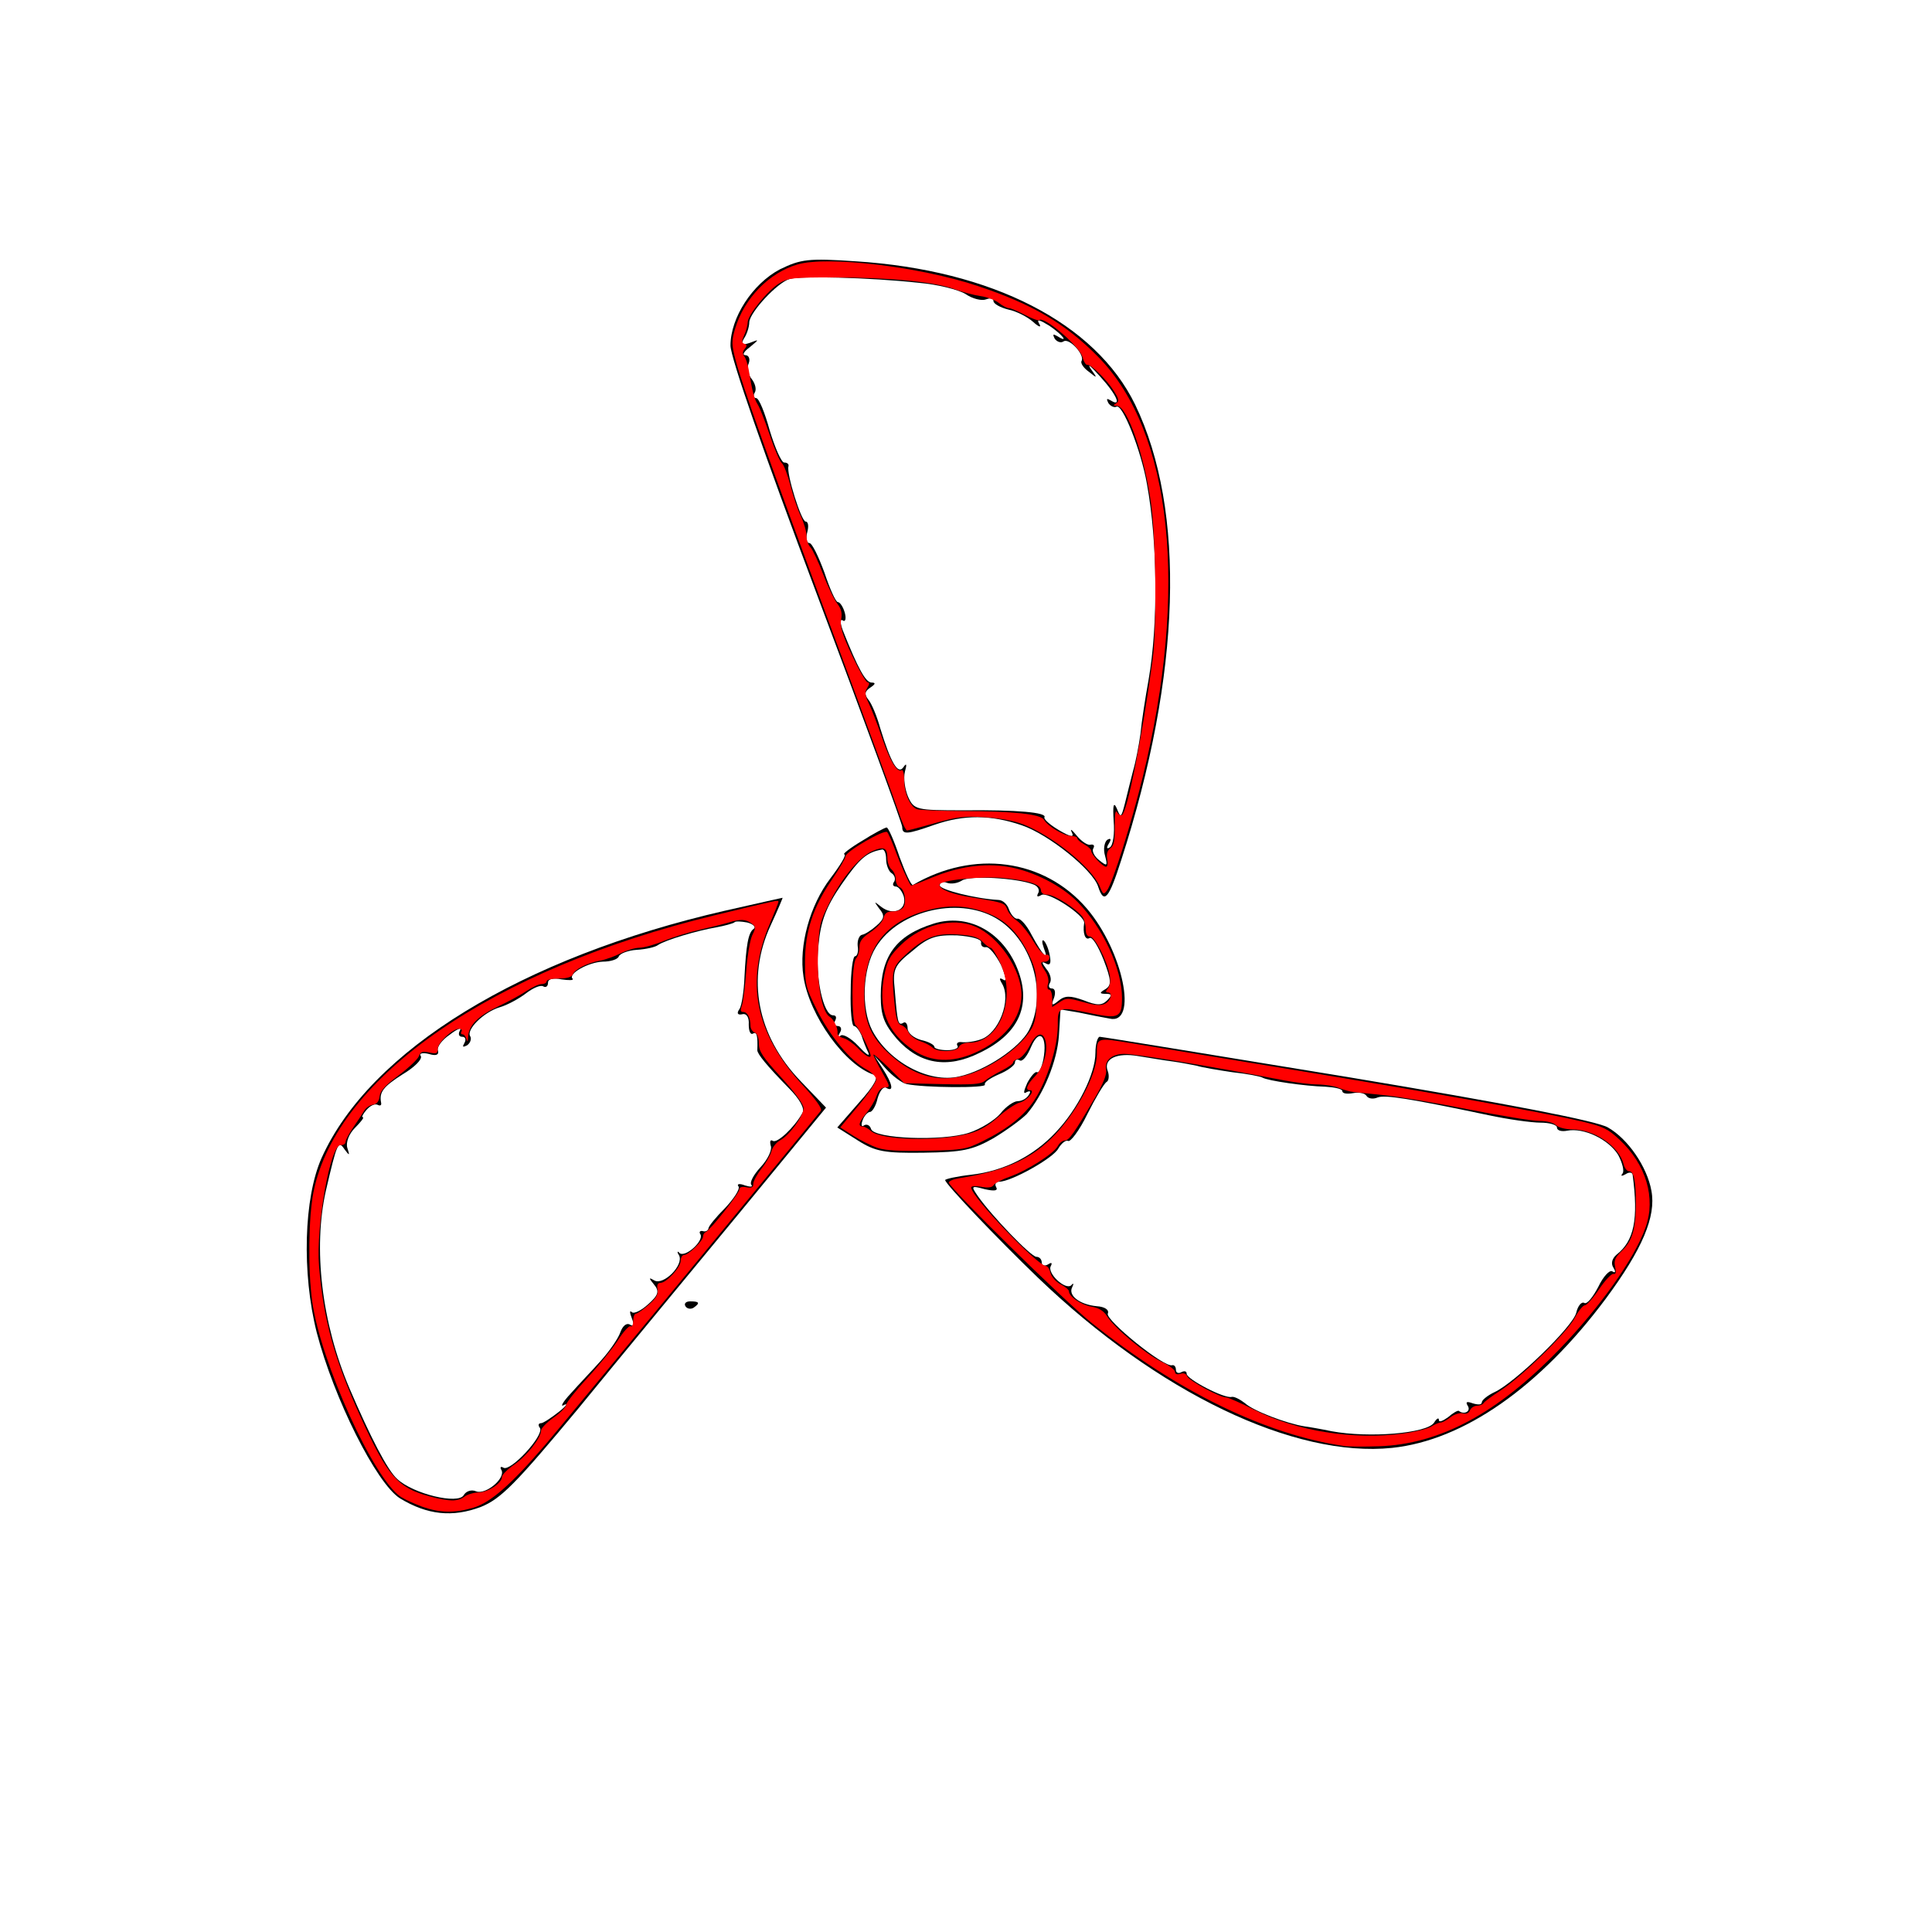 <?xml version="1.0" encoding="UTF-8" standalone="no"?>
<svg
   xmlns:dc="http://purl.org/dc/elements/1.1/"
   xmlns:cc="http://creativecommons.org/ns#"
   xmlns:rdf="http://www.w3.org/1999/02/22-rdf-syntax-ns#"
   xmlns:svg="http://www.w3.org/2000/svg"
   xmlns="http://www.w3.org/2000/svg"
   xmlns:sodipodi="http://sodipodi.sourceforge.net/DTD/sodipodi-0.dtd"
   xmlns:inkscape="http://www.inkscape.org/namespaces/inkscape"
   inkscape:version="1.0 (4035a4fb49, 2020-05-01)"
   sodipodi:docname="2ZG01dx101.svg"
   id="svg30363"
   preserveAspectRatio="xMidYMid meet"
   viewBox="-150 0 360 50"
   height="150pt"
   width="150pt"
   version="1.0">
  <defs
     id="defs30367" />
  <sodipodi:namedview
     inkscape:current-layer="svg30363"
     inkscape:window-maximized="1"
     inkscape:window-y="-8"
     inkscape:window-x="-8"
     inkscape:cy="14.918603"
     inkscape:cx="29.48892"
     inkscape:zoom="1.4410714"
     showgrid="false"
     id="namedview30365"
     inkscape:window-height="705"
     inkscape:window-width="1366"
     inkscape:pageshadow="2"
     inkscape:pageopacity="0"
     guidetolerance="10"
     gridtolerance="10"
     objecttolerance="10"
     borderopacity="1"
     bordercolor="#666666"
     pagecolor="#ffffff" />
  <g
     id="g30361"
     stroke="none"
     fill="#000000"
     transform="matrix(0.1,0,0,-0.1,-127.883,151.189)">
    <path
       id="path30349"
       d="m 1232,2560 c -51,-27 -92,-90 -92,-142 0,-22 63,-203 160,-461 88,-234 160,-430 160,-436 0,-15 9,-14 60,4 55,19 105,19 163,-1 50,-17 132,-83 142,-114 11,-34 20,-23 43,49 112,347 121,652 26,849 -74,152 -267,251 -521,267 -88,6 -102,4 -141,-15 z m 258,-25 c 36,-3 75,-13 88,-21 13,-9 30,-13 38,-10 8,3 14,2 14,-3 0,-5 12,-12 28,-16 15,-3 36,-14 46,-23 11,-10 16,-11 11,-3 -5,9 1,7 19,-4 25,-17 38,-34 14,-19 -7,4 -8,3 -4,-5 4,-6 12,-9 17,-5 11,6 40,-26 33,-37 -2,-4 4,-13 14,-20 16,-13 16,-12 3,6 -7,11 1,4 18,-15 31,-34 41,-58 19,-44 -7,4 -8,3 -4,-5 4,-6 11,-9 15,-7 11,7 46,-81 57,-144 20,-109 21,-262 3,-365 -6,-33 -13,-78 -15,-100 -3,-22 -9,-53 -14,-70 -4,-16 -11,-43 -15,-60 -7,-27 -8,-28 -15,-10 -6,14 -8,7 -6,-23 2,-23 -1,-45 -7,-49 -6,-4 -7,-1 -2,7 5,8 4,11 -3,7 -5,-4 -8,-17 -4,-30 5,-19 4,-20 -11,-8 -9,7 -14,17 -11,22 3,5 1,8 -5,7 -5,-2 -17,6 -26,17 -9,11 -13,14 -9,6 5,-10 -2,-9 -24,4 -17,10 -29,21 -27,24 5,9 -50,14 -151,13 -88,0 -92,1 -103,25 -6,14 -9,35 -6,47 4,14 3,17 -3,8 -10,-14 -23,8 -43,73 -6,22 -16,46 -22,53 -8,10 -7,16 4,23 9,6 10,9 2,9 -11,0 -25,25 -54,98 -5,14 -5,21 0,18 5,-4 7,3 4,14 -3,11 -9,20 -13,20 -4,0 -15,25 -25,55 -11,30 -23,55 -28,55 -5,0 -7,9 -4,20 3,11 2,20 -3,20 -8,0 -36,89 -32,103 1,4 -2,7 -8,7 -5,0 -17,27 -27,60 -9,33 -20,60 -25,60 -5,0 -6,5 -3,10 4,6 1,17 -5,25 -7,8 -10,22 -6,30 3,8 0,15 -6,15 -7,0 -3,7 8,15 18,15 18,15 0,8 -15,-5 -17,-3 -11,8 5,7 10,21 10,31 2,19 52,73 75,80 18,6 148,3 240,-7 z" />
    <path
       id="path30351"
       d="m 1385,1495 c -22,-13 -37,-25 -33,-25 5,0 -7,-20 -26,-45 -38,-50 -59,-125 -50,-183 11,-73 78,-166 132,-183 9,-3 0,-20 -28,-51 l -41,-47 38,-24 c 33,-21 50,-24 123,-23 73,1 91,5 130,27 25,15 52,35 62,45 31,36 57,99 60,147 l 3,48 35,-6 c 19,-4 44,-9 56,-11 54,-13 26,125 -42,205 -80,93 -211,110 -324,44 -3,-2 -14,22 -25,52 -10,30 -21,55 -24,55 -3,0 -24,-11 -46,-25 z m 45,-34 c 0,-11 5,-23 10,-26 6,-4 8,-11 5,-16 -4,-5 -2,-9 3,-9 5,0 12,-9 15,-19 6,-25 -20,-36 -42,-19 -14,11 -14,11 -4,-3 11,-13 10,-19 -5,-32 -9,-8 -21,-16 -27,-17 -5,-1 -9,-10 -8,-21 2,-10 -1,-19 -5,-19 -4,0 -8,-29 -8,-65 -1,-36 2,-65 6,-65 4,0 10,-8 14,-17 3,-10 9,-25 13,-33 3,-8 -5,-2 -19,13 -14,15 -29,23 -33,19 -5,-4 -5,-1 -1,6 4,6 2,12 -4,12 -6,0 -8,5 -5,10 3,6 2,10 -4,10 -18,0 -34,72 -27,131 4,44 14,71 43,113 34,49 47,60 76,65 4,0 7,-8 7,-18 z m 274,-47 c 9,-3 13,-11 9,-17 -3,-6 -1,-7 6,-3 12,8 82,-38 80,-52 -3,-19 2,-33 10,-28 5,3 16,-15 26,-40 15,-39 15,-48 4,-55 -12,-7 -12,-9 1,-9 11,0 11,-3 2,-12 -10,-10 -19,-10 -44,0 -25,9 -35,9 -47,-1 -12,-10 -14,-9 -8,6 3,9 2,17 -4,17 -6,0 -7,5 -4,10 4,6 1,18 -7,27 -8,11 -9,14 -1,10 8,-5 11,-1 8,14 -2,12 -7,24 -11,28 -4,3 -4,-3 0,-14 10,-26 -2,-14 -23,25 -9,18 -21,31 -26,30 -5,-1 -12,7 -16,17 -3,10 -12,18 -20,18 -41,2 -109,19 -109,27 0,6 6,8 13,5 8,-3 20,-1 28,4 14,10 102,5 133,-7 z m -63,-67 c 63,-42 89,-139 55,-205 -17,-32 -80,-75 -130,-86 -56,-13 -131,27 -162,86 -21,41 -18,115 7,155 44,71 161,96 230,50 z m 82,-259 c -3,-15 -8,-26 -12,-24 -3,2 -11,-7 -18,-20 -7,-16 -8,-22 -1,-17 7,3 8,1 4,-5 -4,-7 -13,-12 -21,-12 -7,0 -22,-10 -32,-23 -10,-12 -37,-29 -59,-36 -50,-16 -176,-11 -182,7 -2,7 -8,10 -13,7 -5,-4 -6,1 -3,9 3,9 10,16 14,16 4,0 11,11 14,25 4,14 11,23 16,20 15,-9 12,7 -6,35 l -16,25 22,-25 c 12,-13 29,-26 38,-28 31,-7 151,-8 146,-1 -2,4 10,12 26,19 17,7 30,17 30,22 0,5 4,7 9,4 5,-3 14,8 21,25 16,37 31,20 23,-23 z" />
    <path
       id="path30353"
       d="m 1519,1341 c -71,-22 -99,-61 -99,-135 0,-36 6,-52 30,-80 42,-47 94,-56 154,-26 76,36 99,93 68,163 -29,65 -91,97 -153,78 z m 88,-35 c -1,-6 3,-10 9,-9 6,1 18,-14 28,-33 9,-21 11,-32 5,-28 -8,5 -9,3 -3,-7 18,-30 -6,-93 -40,-104 -11,-4 -27,-6 -35,-5 -7,1 -11,-2 -8,-7 3,-4 -6,-8 -19,-8 -13,0 -24,3 -24,6 0,4 -11,10 -25,13 -14,4 -25,13 -25,22 0,8 -4,13 -8,10 -10,-6 -11,1 -16,62 -4,38 -1,45 33,72 30,26 44,30 83,29 27,-2 46,-7 45,-13 z" />
    <path
       id="path30355"
       d="M 1130,1365 C 751,1278 468,1105 378,904 345,830 341,690 369,579 401,456 480,298 524,270 c 51,-31 98,-36 151,-16 37,15 64,42 182,184 75,92 210,255 299,363 l 162,197 -47,49 c -82,85 -102,192 -56,291 13,28 23,52 22,51 -1,0 -49,-11 -107,-24 z m 53,-34 c -10,-7 -14,-31 -17,-91 -1,-25 -5,-51 -9,-58 -6,-8 -4,-12 5,-10 8,2 13,-6 12,-19 0,-12 3,-20 8,-17 7,4 9,-4 8,-31 0,-7 17,-28 58,-70 21,-21 31,-39 26,-47 -15,-27 -47,-57 -55,-52 -5,3 -6,-1 -4,-9 3,-7 -5,-25 -19,-40 -13,-14 -21,-29 -17,-33 3,-4 -2,-4 -12,-1 -10,4 -16,3 -12,-2 3,-5 -9,-23 -25,-40 -17,-17 -31,-34 -31,-38 -1,-4 -5,-7 -11,-5 -5,1 -7,-2 -4,-6 7,-12 -28,-44 -39,-35 -4,5 -5,2 -1,-4 10,-18 -29,-57 -46,-47 -10,6 -11,5 -1,-7 11,-13 9,-20 -10,-37 -13,-12 -27,-19 -31,-15 -4,4 -4,-1 0,-11 5,-13 4,-17 -4,-12 -6,3 -13,-3 -17,-14 -4,-12 -20,-35 -36,-53 -16,-18 -42,-45 -57,-62 -15,-16 -20,-26 -12,-21 8,4 4,-2 -10,-13 -14,-11 -29,-21 -33,-21 -5,0 -6,-4 -2,-9 8,-14 -55,-82 -68,-74 -5,3 -7,1 -4,-4 9,-15 -29,-47 -47,-40 -9,4 -19,0 -23,-7 -10,-18 -94,2 -124,30 -18,16 -50,78 -89,169 -52,122 -68,261 -44,368 21,90 23,95 35,77 9,-12 10,-12 5,3 -3,10 3,26 14,37 11,11 18,20 15,20 -3,0 0,6 7,14 7,8 16,12 21,9 4,-2 7,-1 6,4 -4,20 4,30 40,53 22,13 37,28 34,34 -4,5 3,7 15,4 13,-4 19,-2 17,6 -3,6 7,20 22,30 14,11 23,14 19,8 -4,-7 -2,-12 4,-12 6,0 8,-5 4,-12 -4,-7 -3,-8 5,-4 6,4 9,12 6,17 -8,12 25,45 55,54 14,4 36,16 49,26 13,10 27,16 32,13 5,-3 9,0 9,7 0,7 10,9 25,6 14,-2 23,-2 21,1 -10,9 29,31 56,32 14,0 28,4 30,10 2,5 17,11 33,12 17,1 35,5 40,9 13,9 73,27 109,33 16,3 30,7 33,9 2,3 13,2 24,0 12,-3 17,-9 12,-12 z" />
    <path
       id="path30357"
       d="m 1820,1100 c 0,-39 -33,-105 -74,-148 -41,-44 -96,-72 -157,-79 -27,-3 -49,-8 -49,-10 0,-7 97,-109 173,-182 223,-214 477,-336 660,-317 133,14 275,113 398,278 68,92 94,153 85,201 -8,45 -44,97 -81,118 -20,12 -185,44 -485,94 -250,41 -458,75 -462,75 -4,0 -8,-14 -8,-30 z m 144,-16 c 15,-2 35,-6 45,-8 9,-3 39,-8 66,-12 28,-3 53,-8 56,-10 10,-6 80,-16 117,-17 17,-1 32,-4 32,-8 0,-5 9,-6 20,-4 11,2 22,0 25,-5 3,-5 12,-7 21,-3 14,5 59,-2 206,-33 37,-8 81,-14 97,-14 17,0 31,-4 31,-9 0,-6 9,-8 19,-6 31,6 77,-16 95,-45 8,-15 12,-31 8,-35 -4,-5 -1,-5 6,-1 6,4 12,4 13,-1 11,-83 3,-123 -30,-149 -8,-7 -11,-16 -6,-24 5,-8 4,-11 -2,-7 -5,3 -17,-10 -26,-29 -10,-19 -21,-33 -26,-30 -5,3 -12,-5 -15,-18 -6,-26 -115,-131 -152,-148 -13,-6 -24,-15 -24,-19 0,-5 -7,-5 -17,-2 -11,4 -14,3 -9,-5 6,-10 -7,-17 -17,-9 -2,1 -11,-4 -20,-12 -10,-7 -17,-10 -17,-5 0,5 -4,3 -9,-5 -13,-20 -121,-29 -191,-16 -19,4 -42,8 -50,9 -33,5 -96,29 -111,43 -9,7 -20,13 -25,12 -13,-4 -84,33 -84,43 0,5 -4,6 -10,3 -5,-3 -10,-1 -10,4 0,6 -3,10 -7,9 -15,-5 -124,84 -120,96 3,7 -5,13 -21,14 -31,3 -54,20 -45,36 3,6 2,8 -2,3 -11,-10 -46,23 -38,36 3,6 1,7 -5,3 -7,-4 -12,-2 -12,3 0,6 -4,11 -10,11 -10,0 -83,76 -109,113 -13,19 -13,20 13,13 18,-4 25,-3 21,4 -3,5 -1,10 6,10 22,0 101,44 110,62 6,10 14,16 18,14 4,-3 21,19 36,50 15,30 31,57 36,60 4,2 5,12 2,20 -9,23 17,35 57,28 19,-3 48,-8 64,-10 z" />
    <path
       id="path30359"
       d="m 1056,628 c 3,-5 10,-6 15,-3 13,9 11,12 -6,12 -8,0 -12,-4 -9,-9 z" />
  </g>
  <path
     id="path30369"
     d=""
     style="fill:#ff0000;stroke-width:0.52" />
  <path
     id="path30371"
     d="m -71.345,125.738 c -1.454,-0.524 -3.241,-1.344 -3.972,-1.822 -5.053,-3.311 -14.944,-25.123 -16.502,-36.389 -0.824,-5.961 -0.699,-15.867 0.26,-20.542 4.399,-21.442 33.343,-41.38 74.639,-51.413 11.921,-2.896 11.973,-2.907 11.973,-2.542 0,0.164 -0.711,1.969 -1.58,4.011 -4.667,10.968 -2.752,20.523 6.032,30.091 2.568,2.797 3.746,4.453 3.444,4.842 -2.037,2.623 -48.071,58.42 -51.37,62.264 -6.358,7.408 -10.173,10.747 -13.361,11.693 -3.498,1.039 -6.302,0.982 -9.564,-0.192 z m 7.879,-1.856 c 0.556,-0.42 1.74,-0.772 2.632,-0.781 1.764,-0.018 4.364,-1.741 4.364,-2.892 0,-0.395 1.008,-1.411 2.24,-2.259 2.339,-1.609 5.046,-5.029 5.046,-6.374 0,-0.43 1.054,-1.525 2.342,-2.433 1.288,-0.908 2.342,-1.975 2.342,-2.371 0,-0.396 1.77,-2.642 3.932,-4.99 2.163,-2.349 4.751,-5.549 5.75,-7.113 1,-1.563 2.041,-2.704 2.313,-2.536 0.272,0.168 0.495,-0.293 0.495,-1.026 0,-0.733 0.226,-1.332 0.502,-1.332 0.276,0 1.35,-0.744 2.385,-1.653 1.401,-1.23 1.824,-1.962 1.652,-2.862 -0.155,-0.812 0.015,-1.209 0.517,-1.209 1.13,0 3.791,-2.894 3.791,-4.124 0,-0.595 0.28,-1.081 0.622,-1.081 0.832,0 3.541,-2.63 3.541,-3.437 0,-0.352 0.214,-0.718 0.476,-0.813 0.793,-0.289 6.29,-7.238 6.29,-7.951 0,-0.429 0.462,-0.577 1.301,-0.417 0.981,0.187 1.301,0.028 1.301,-0.648 0,-0.493 0.687,-1.764 1.527,-2.824 0.84,-1.06 1.677,-2.528 1.861,-3.261 0.184,-0.733 0.917,-1.645 1.629,-2.026 1.712,-0.916 4.352,-4.554 4.352,-5.998 0,-0.708 -1.596,-2.895 -4.164,-5.706 -3.48,-3.81 -4.164,-4.846 -4.164,-6.313 0,-1.08 -0.3,-1.87 -0.781,-2.054 -0.429,-0.165 -0.781,-0.724 -0.781,-1.242 0,-1.491 -0.57,-2.589 -1.344,-2.589 -0.522,0 -0.595,-0.313 -0.272,-1.171 0.242,-0.644 0.608,-3.513 0.812,-6.375 0.204,-2.862 0.713,-5.903 1.129,-6.758 0.684,-1.402 0.67,-1.617 -0.144,-2.212 -1.067,-0.78 -2.09,-0.827 -4.137,-0.188 -0.83,0.259 -3.265,0.87 -5.412,1.359 -2.147,0.488 -5.243,1.448 -6.88,2.132 -1.637,0.684 -3.637,1.244 -4.444,1.244 -0.807,0 -2.382,0.466 -3.499,1.036 -1.118,0.57 -2.865,1.187 -3.883,1.371 -2.374,0.429 -4.686,1.602 -5.056,2.565 -0.192,0.499 -1.06,0.753 -2.575,0.753 -1.257,0 -2.286,0.234 -2.286,0.52 0,0.286 -0.414,0.52 -0.92,0.52 -0.506,0 -1.755,0.567 -2.775,1.26 -1.02,0.693 -3.411,1.996 -5.312,2.894 -3.768,1.78 -5.532,3.559 -5.625,5.674 -0.039,0.882 -0.144,1.04 -0.298,0.45 -0.131,-0.501 -0.469,-0.911 -0.751,-0.911 -0.282,0 -0.368,-0.234 -0.191,-0.52 0.177,-0.286 -0.025,-0.52 -0.45,-0.52 -1.218,0 -3.974,2.588 -3.974,3.731 0,0.881 -0.234,0.984 -1.563,0.693 -1.269,-0.279 -1.636,-0.147 -1.952,0.701 -0.214,0.574 -1.911,2.177 -3.772,3.563 -2.476,1.843 -3.426,2.892 -3.544,3.91 -0.11,0.945 -0.51,1.443 -1.248,1.553 -0.598,0.089 -1.344,0.618 -1.66,1.176 -0.315,0.557 -1.218,1.939 -2.005,3.071 -0.787,1.131 -1.431,2.347 -1.431,2.702 0,0.355 -0.41,0.612 -0.911,0.572 -1.916,-0.152 -4.637,15.104 -4.026,22.567 0.818,9.976 2.863,17.395 7.747,28.104 5.046,11.063 6.889,13.185 12.846,14.787 3.665,0.985 5.254,1.001 6.494,0.063 z"
     style="fill:#ff0000;stroke-width:0.52" />
  <path
     id="path30373"
     d="M 54.916,10.175 C 53.485,6.721 46.281,0.853 40.764,-1.352 c -1.732,-0.692 -4.459,-1.21 -7.261,-1.378 -3.812,-0.229 -5.205,-0.063 -9.261,1.1 -2.626,0.753 -4.979,1.369 -5.229,1.369 -0.25,0 -0.974,-1.581 -1.609,-3.513 C 16.77,-5.706 11.385,-20.402 5.439,-36.432 -6.578,-68.828 -11.739,-83.298 -12.964,-88.025 c -0.728,-2.811 -0.734,-3.447 -0.056,-5.733 1.678,-5.651 6.314,-10.42 11.63,-11.966 5.609,-1.631 22.675,0.396 33.463,3.974 10.31,3.419 16.499,7.061 22.623,13.311 13.723,14.005 16.796,43.282 8.219,78.29 -2.1,8.569 -5.569,19.605 -6.612,21.031 -0.654,0.894 -0.745,0.848 -1.389,-0.707 z m 1.402,-5.081 c -0.182,-0.95 0.011,-1.617 0.59,-2.04 0.658,-0.481 0.851,-1.441 0.821,-4.085 -0.025,-2.26 0.121,-3.171 0.422,-2.633 0.253,0.453 0.66,0.7 0.904,0.549 1.032,-0.638 3.864,-15.016 5.742,-29.153 0.759,-5.716 0.609,-21.876 -0.265,-28.544 -1.183,-9.027 -4.472,-18.546 -6.413,-18.564 -0.706,-0.006 -0.735,-0.096 -0.147,-0.468 0.602,-0.381 0.541,-0.757 -0.356,-2.204 -1.309,-2.111 -4.347,-5.12 -5.021,-4.973 -0.268,0.058 -0.67,-0.599 -0.893,-1.461 -0.512,-1.975 -7.221,-7.701 -8.051,-6.871 -0.16,0.16 -1.359,-0.277 -2.664,-0.97 -1.305,-0.694 -2.657,-1.261 -3.005,-1.261 -0.348,0 -1.192,-0.439 -1.874,-0.975 -0.683,-0.536 -2.178,-1.099 -3.323,-1.251 -1.145,-0.152 -3.37,-0.747 -4.944,-1.322 -3.725,-1.361 -12.172,-2.177 -22.538,-2.177 -7.568,0 -8.465,0.099 -10.1,1.109 -2.179,1.347 -5.875,5.901 -5.875,7.24 0,0.533 -0.29,1.606 -0.644,2.384 -0.518,1.136 -0.513,1.458 0.022,1.636 0.511,0.17 0.525,0.392 0.06,0.952 -0.411,0.495 -0.438,0.939 -0.083,1.381 0.287,0.358 0.656,1.47 0.82,2.472 0.648,3.974 1.048,5.509 1.693,6.506 0.37,0.572 1.378,3.143 2.239,5.712 0.861,2.569 1.87,4.911 2.243,5.204 0.373,0.293 1.096,2.173 1.607,4.176 0.511,2.004 1.389,4.595 1.952,5.759 0.562,1.164 1.023,2.761 1.023,3.55 0,0.789 0.328,1.763 0.73,2.164 0.401,0.401 1.457,2.633 2.345,4.958 0.888,2.326 2.086,4.827 2.661,5.559 0.766,0.974 0.963,1.775 0.736,2.989 -0.242,1.292 0.208,2.77 2.038,6.685 1.292,2.765 2.601,5.027 2.909,5.027 0.375,0 0.351,0.335 -0.073,1.015 -0.517,0.828 -0.458,1.379 0.322,2.993 0.525,1.088 1.626,3.948 2.446,6.356 1.487,4.367 2.798,6.516 3.651,5.988 0.248,-0.153 0.451,0.684 0.451,1.86 0,2.406 1.1,4.921 2.365,5.406 0.463,0.178 4.161,0.338 8.216,0.355 9.969,0.043 14.891,0.566 15.494,1.644 0.66,1.18 3.749,3.008 5.082,3.008 0.61,0 1.11,0.195 1.11,0.433 0,0.238 0.586,0.746 1.301,1.129 0.716,0.383 1.301,0.934 1.301,1.225 0,0.683 2.113,2.938 2.754,2.938 0.27,0 0.369,-0.635 0.221,-1.411 z"
     style="fill:#ff0000;stroke-width:0.52" />
  <path
     id="path30375"
     d=""
     style="fill:#ff0000;stroke-width:0.52" />
  <path
     id="path30377"
     d="M 100.444,114.441 C 85.798,112.292 69.293,104.235 53.343,91.447 48.284,87.391 26.801,66.269 26.801,65.351 c 0,-0.28 0.878,-0.646 1.952,-0.813 8.055,-1.256 12.904,-3.333 17.023,-7.291 4.527,-4.35 8.608,-11.864 8.608,-15.849 0,-3.063 0.02,-3.07 6.139,-2.059 3.064,0.506 16.461,2.708 29.772,4.892 26.926,4.419 47.32,8.064 54.348,9.714 4.1,0.963 4.94,1.366 7.147,3.43 4.944,4.625 6.781,10.82 4.841,16.331 -2.029,5.767 -8.458,14.853 -16.105,22.76 -11.487,11.879 -22.183,17.621 -33.577,18.027 -2.719,0.097 -5.647,0.073 -6.506,-0.053 z m 11.022,-2.323 c 2.239,-0.307 4.59,-0.892 5.224,-1.301 0.634,-0.409 1.417,-0.743 1.739,-0.743 0.323,0 1.153,-0.446 1.846,-0.991 0.71,-0.559 1.708,-0.873 2.288,-0.722 0.65,0.17 1.147,-0.04 1.351,-0.571 0.177,-0.462 0.752,-0.84 1.277,-0.84 0.525,0 1.101,-0.237 1.28,-0.526 0.179,-0.29 1.562,-1.318 3.073,-2.284 3.949,-2.526 12.419,-10.802 13.886,-13.568 0.688,-1.297 1.537,-2.357 1.888,-2.357 0.35,0 1.542,-1.347 2.648,-2.993 1.106,-1.646 2.304,-2.927 2.661,-2.848 0.456,0.102 0.554,-0.292 0.329,-1.318 -0.26,-1.182 -0.018,-1.754 1.26,-2.978 1.945,-1.863 2.611,-4.128 2.605,-8.86 -0.004,-4.268 -0.376,-5.985 -1.295,-5.985 -0.365,0 -0.806,-0.567 -0.98,-1.261 -0.85,-3.386 -5.44,-6.513 -9.592,-6.534 -1.291,-0.007 -2.581,-0.344 -3.03,-0.792 -0.463,-0.463 -1.735,-0.781 -3.124,-0.781 -1.289,0 -7.185,-0.961 -13.104,-2.137 -5.919,-1.175 -12.869,-2.356 -15.445,-2.624 -2.576,-0.268 -5.27,-0.548 -5.985,-0.622 -0.716,-0.074 -1.96,-0.416 -2.766,-0.759 -0.806,-0.343 -2.562,-0.634 -3.903,-0.645 -1.341,-0.011 -4.195,-0.359 -6.342,-0.773 -13.571,-2.617 -27.534,-4.931 -29.758,-4.931 -2.327,-1.5e-4 -3.734,1.235 -3.399,2.986 0.164,0.859 -0.506,2.529 -2.108,5.252 -3.915,6.655 -4.792,7.896 -5.579,7.896 -0.415,0 -1.012,0.481 -1.327,1.069 -0.749,1.4 -5.707,4.55 -8.971,5.699 -1.42,0.5 -2.764,1.204 -2.986,1.563 -0.274,0.444 -1.007,0.541 -2.283,0.301 -1.093,-0.205 -1.879,-0.144 -1.879,0.145 0,1.663 12.407,14.643 13.996,14.643 0.255,0 0.61,0.581 0.788,1.292 0.178,0.71 1.023,1.653 1.878,2.095 0.855,0.442 1.554,1.023 1.554,1.29 0,0.997 2.266,2.549 4.199,2.875 1.433,0.242 2.27,0.768 2.962,1.862 1.375,2.172 7.234,7.044 10.123,8.417 1.348,0.641 2.46,1.474 2.472,1.851 0.013,0.432 0.384,0.57 1.001,0.375 0.611,-0.194 1.091,-0.019 1.277,0.466 0.312,0.813 6.076,3.946 7.227,3.928 0.366,-0.006 2.773,1.056 5.349,2.359 7.773,3.933 18.521,5.634 27.676,4.38 z"
     style="fill:#ff0000;stroke-width:0.52" />
  <path
     id="path30381"
     d="m 20.24,40.724 c -5.018,-3.375 -6.718,-7.835 -5.415,-14.203 0.537,-2.626 1.013,-3.469 3.101,-5.497 3.827,-3.716 9.575,-5.136 13.743,-3.394 4.451,1.86 8.662,8.051 8.662,12.737 7.5e-4,4.377 -3.225,8.399 -8.667,10.805 -4.267,1.887 -8.182,1.734 -11.425,-0.448 z m 8.454,-0.651 c 0.178,-0.464 0.963,-0.781 1.935,-0.783 5.682,-0.007 8.854,-8.315 5.713,-14.961 -0.71,-1.503 -1.499,-2.732 -1.753,-2.732 -0.254,0 -0.927,-0.499 -1.494,-1.108 -0.798,-0.856 -1.844,-1.166 -4.602,-1.364 -4.154,-0.297 -6.252,0.531 -9.889,3.904 -2.437,2.26 -2.56,2.887 -1.87,9.491 0.25,2.393 0.569,3.329 1.191,3.491 0.467,0.122 1.075,0.718 1.35,1.325 0.275,0.606 1.251,1.353 2.168,1.659 0.918,0.306 1.96,0.849 2.316,1.207 0.931,0.935 4.563,0.839 4.935,-0.13 z"
     style="fill:#ff0000;stroke-width:0.52" />
  <path
     id="path30383"
     d="M 13.529,58.891 C 12.384,58.509 10.35,57.494 9.008,56.637 L 6.568,55.077 9.919,51.063 c 1.843,-2.208 3.35,-4.418 3.35,-4.911 0,-0.496 -0.835,-1.347 -1.866,-1.902 C 8.455,42.662 4.635,38.06 2.22,33.188 0.127,28.964 -1.3489316e-4,28.45 1.0684087e-7,24.241 1.8010684e-4,18.603 1.465,14.115 4.995,8.934 6.393,6.882 7.539,4.922 7.541,4.577 c 0.005,-0.883 7.247,-5.097 7.774,-4.523 0.235,0.256 0.929,1.832 1.542,3.501 0.911,2.483 2.441,5.902 2.888,6.453 0.054,0.066 1.729,-0.565 3.723,-1.403 5.087,-2.137 9.919,-2.833 14.412,-2.075 4.642,0.783 9.903,3.456 12.961,6.585 4.72,4.829 8.228,12.437 8.228,17.842 0,3.592 -0.623,3.922 -5.496,2.915 -6.533,-1.351 -6.475,-1.372 -6.475,2.337 0,3.787 -1.952,10.024 -4.275,13.658 -1.886,2.95 -5.027,5.471 -9.657,7.75 -3.182,1.566 -3.683,1.653 -10.449,1.807 -4.931,0.112 -7.744,-0.051 -9.188,-0.533 z m 17.246,-2.715 c 1.761,-0.49 3.551,-1.533 5.245,-3.056 1.414,-1.272 3.204,-2.471 3.976,-2.665 1.392,-0.349 3.019,-2.315 1.916,-2.315 -0.953,0 -0.578,-1.01 0.983,-2.643 1.587,-1.661 2.467,-4.817 1.868,-6.704 -0.534,-1.684 -1.715,-1.245 -2.9,1.078 -0.601,1.178 -1.542,2.259 -2.092,2.403 -0.55,0.144 -1,0.464 -1,0.711 0,0.247 -0.995,0.95 -2.212,1.561 -1.217,0.612 -2.602,1.455 -3.079,1.873 -0.692,0.608 -2.291,0.727 -7.92,0.59 l -7.053,-0.171 -2.879,-2.845 c -1.583,-1.565 -2.879,-2.673 -2.879,-2.464 0,0.209 0.725,1.665 1.611,3.235 1.503,2.663 1.541,2.855 0.571,2.855 -0.693,0 -1.226,0.534 -1.598,1.6 -0.307,0.88 -1.149,2.303 -1.872,3.163 -1.429,1.698 -1.659,2.523 -0.705,2.523 0.335,0 1.037,0.387 1.56,0.86 1.93,1.747 12.785,1.988 18.459,0.41 z m 3.135,-12.402 c 3.894,-2.046 7.016,-4.76 8.404,-7.306 0.62,-1.137 0.873,-2.875 0.876,-6.022 0.004,-3.684 -0.222,-4.907 -1.349,-7.31 C 39.973,19.153 37.695,16.73 34.54,15.373 30.794,13.762 27.199,13.496 23.146,14.531 14.891,16.641 10.982,21.801 11.028,30.529 c 0.026,4.982 1.277,7.801 4.911,11.068 5.489,4.935 11.367,5.647 17.971,2.176 z M 12.228,41.678 c 0,-0.722 -2.253,-5.292 -2.765,-5.609 C 8.609,35.54 8.662,24.436 9.523,23.575 c 0.343,-0.343 0.624,-1.276 0.624,-2.074 0,-1.116 0.481,-1.768 2.091,-2.833 1.15,-0.761 2.229,-1.935 2.398,-2.61 0.233,-0.928 0.667,-1.226 1.787,-1.226 0.813,0 1.688,-0.374 1.944,-0.83 0.612,-1.093 0.159,-3.346 -0.742,-3.692 -0.392,-0.15 -0.712,-0.805 -0.712,-1.455 0,-0.65 -0.351,-1.473 -0.781,-1.83 -0.429,-0.356 -0.781,-1.308 -0.781,-2.115 0,-1.928 -0.625,-2.237 -2.741,-1.352 -2.387,0.998 -5.753,5.032 -8.07,9.675 -1.8,3.606 -1.942,4.241 -2.12,9.435 -0.199,5.808 0.747,10.925 2.18,11.79 0.775,0.468 1.593,2.201 1.456,3.085 -0.05,0.325 0.446,0.727 1.103,0.892 0.657,0.165 1.876,1.011 2.709,1.88 1.344,1.403 2.36,1.99 2.36,1.363 z m 39.604,-9.959 c 2.29,0.643 3.314,0.716 4.103,0.294 1.116,-0.598 1.45,-2.087 0.467,-2.087 -0.406,0 -0.387,-0.237 0.059,-0.775 0.394,-0.474 0.517,-1.433 0.319,-2.472 -0.523,-2.741 -2.791,-7.162 -3.673,-7.162 -0.535,0 -0.805,-0.49 -0.805,-1.462 0,-0.804 -0.293,-1.831 -0.651,-2.282 -1.223,-1.541 -5.229,-4.063 -6.454,-4.063 -0.749,0 -1.223,-0.308 -1.223,-0.794 0,-1.092 -2.153,-1.822 -6.766,-2.293 -4.249,-0.434 -12.27,0.402 -12.172,1.27 0.1,0.88 2.346,1.736 6.166,2.352 5.875,0.947 6.021,0.998 6.498,2.251 0.25,0.658 1.045,1.583 1.767,2.056 0.722,0.473 2.088,2.157 3.036,3.741 1.007,1.683 1.996,2.777 2.378,2.63 0.36,-0.138 0.655,0.093 0.655,0.513 0,0.42 -0.351,0.764 -0.781,0.764 -0.984,0 -0.978,0.255 0.043,1.814 0.483,0.737 0.684,1.699 0.485,2.324 -0.197,0.62 -0.106,1.066 0.217,1.066 0.306,0 0.556,0.73 0.556,1.621 v 1.621 l 1.362,-0.892 c 1.275,-0.835 1.556,-0.838 4.413,-0.036 z"
     style="fill:#ff0000;stroke-width:0.52" />
</svg>
